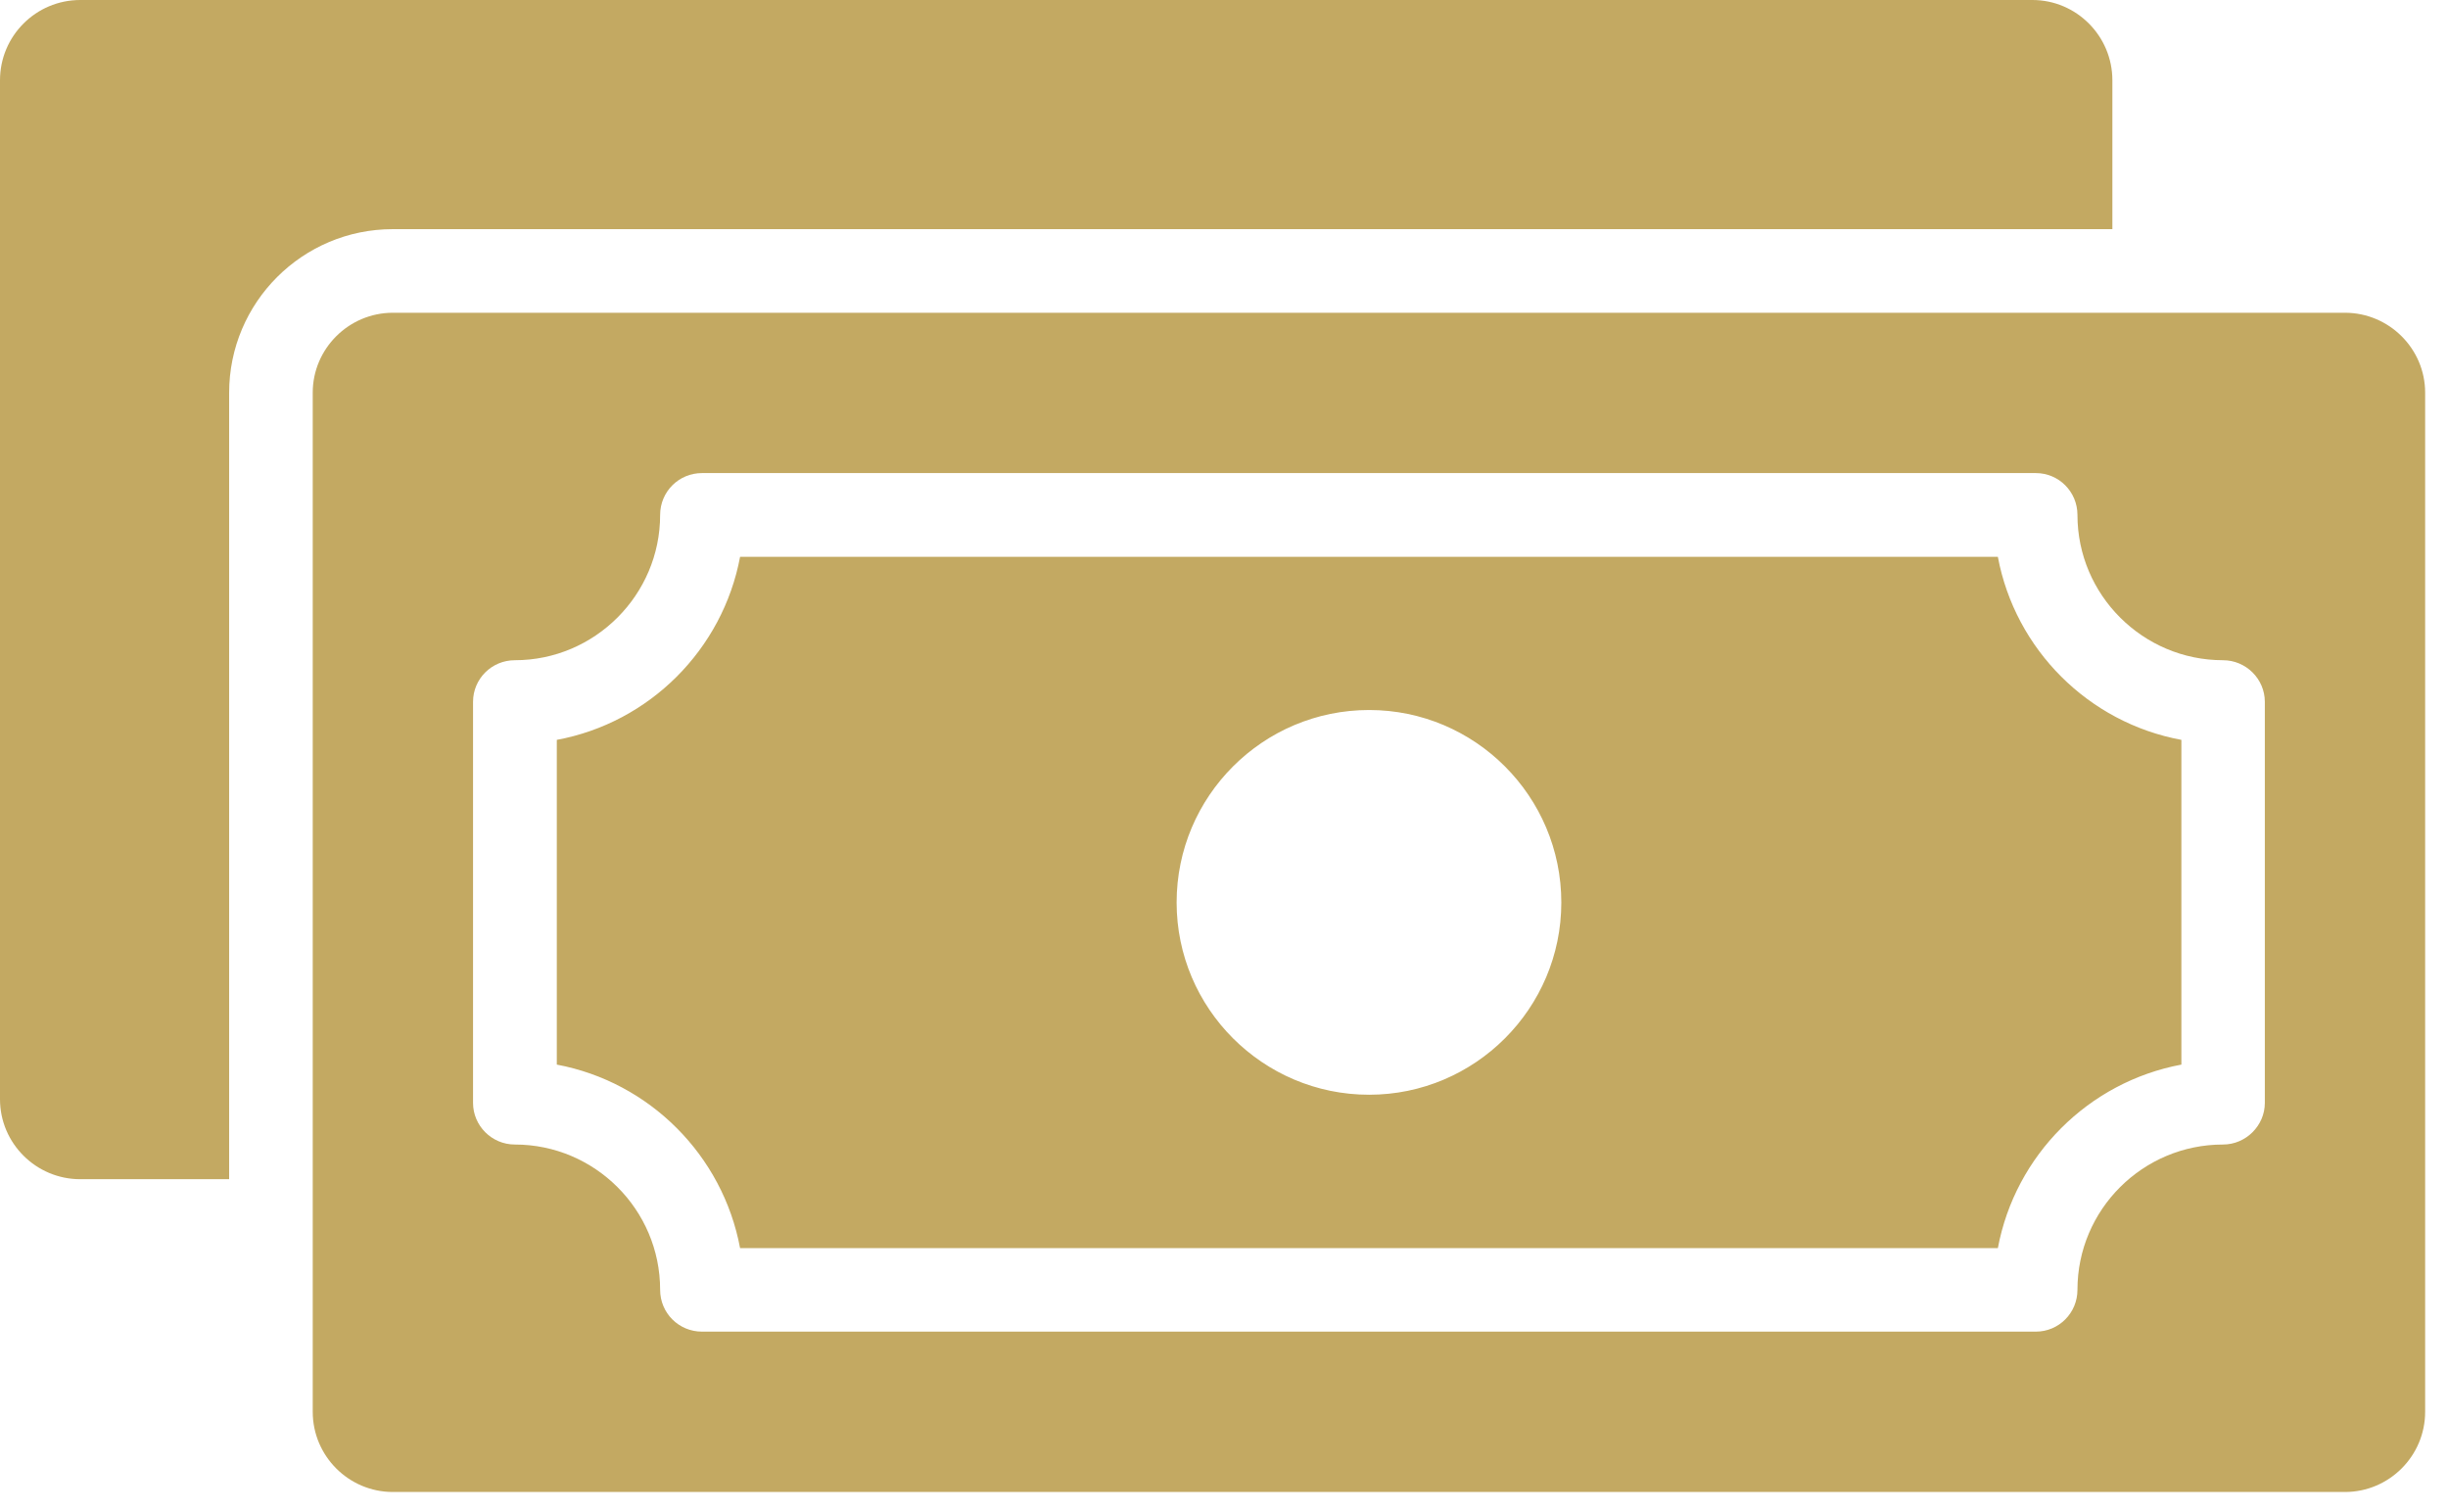 <svg width="68" height="42" viewBox="0 0 68 42" fill="none" xmlns="http://www.w3.org/2000/svg">
<path d="M65.138 8.687H10.913C9.686 8.687 8.687 9.687 8.687 10.906V39.214C8.687 40.441 9.686 41.441 10.913 41.441H65.138C66.365 41.441 67.365 40.441 67.365 39.214V10.906C67.365 9.687 66.365 8.687 65.138 8.687ZM62.912 30.634C62.912 31.265 62.387 31.79 61.749 31.79C59.522 31.79 57.707 33.598 57.707 35.825C57.707 36.47 57.189 36.987 56.551 36.987H19.5C18.855 36.987 18.337 36.47 18.337 35.825C18.337 33.598 16.522 31.79 14.303 31.79C13.657 31.79 13.14 31.265 13.14 30.634V19.494C13.14 18.856 13.657 18.338 14.303 18.338C16.522 18.338 18.337 16.523 18.337 14.303C18.337 13.658 18.855 13.14 19.5 13.14H56.551C57.189 13.14 57.707 13.658 57.707 14.303C57.707 16.523 59.522 18.338 61.749 18.338C62.387 18.338 62.912 18.856 62.912 19.494V30.634Z" fill="#C3A962"/>
<path d="M58.677 6.365V2.23C58.677 0.999 57.678 -0 56.455 -0H2.23C0.999 -0 0 0.999 0 2.23V30.531C0 31.754 0.999 32.753 2.23 32.753H6.365V10.91C6.365 8.401 8.401 6.365 10.91 6.365H58.677Z" fill="#C3A962"/>
<path d="M55.496 15.466H20.558C20.076 18.04 18.041 20.075 15.467 20.55V29.57C18.041 30.052 20.076 32.087 20.558 34.668H55.496C55.978 32.087 58.013 30.052 60.594 29.57V20.55C58.013 20.075 55.978 18.04 55.496 15.466ZM38.031 30.407C35.081 30.407 32.684 28.01 32.684 25.067C32.684 22.117 35.081 19.721 38.031 19.721C40.973 19.721 43.37 22.117 43.37 25.067C43.37 28.01 40.973 30.407 38.031 30.407Z" fill="#C3A962"/>
</svg>
